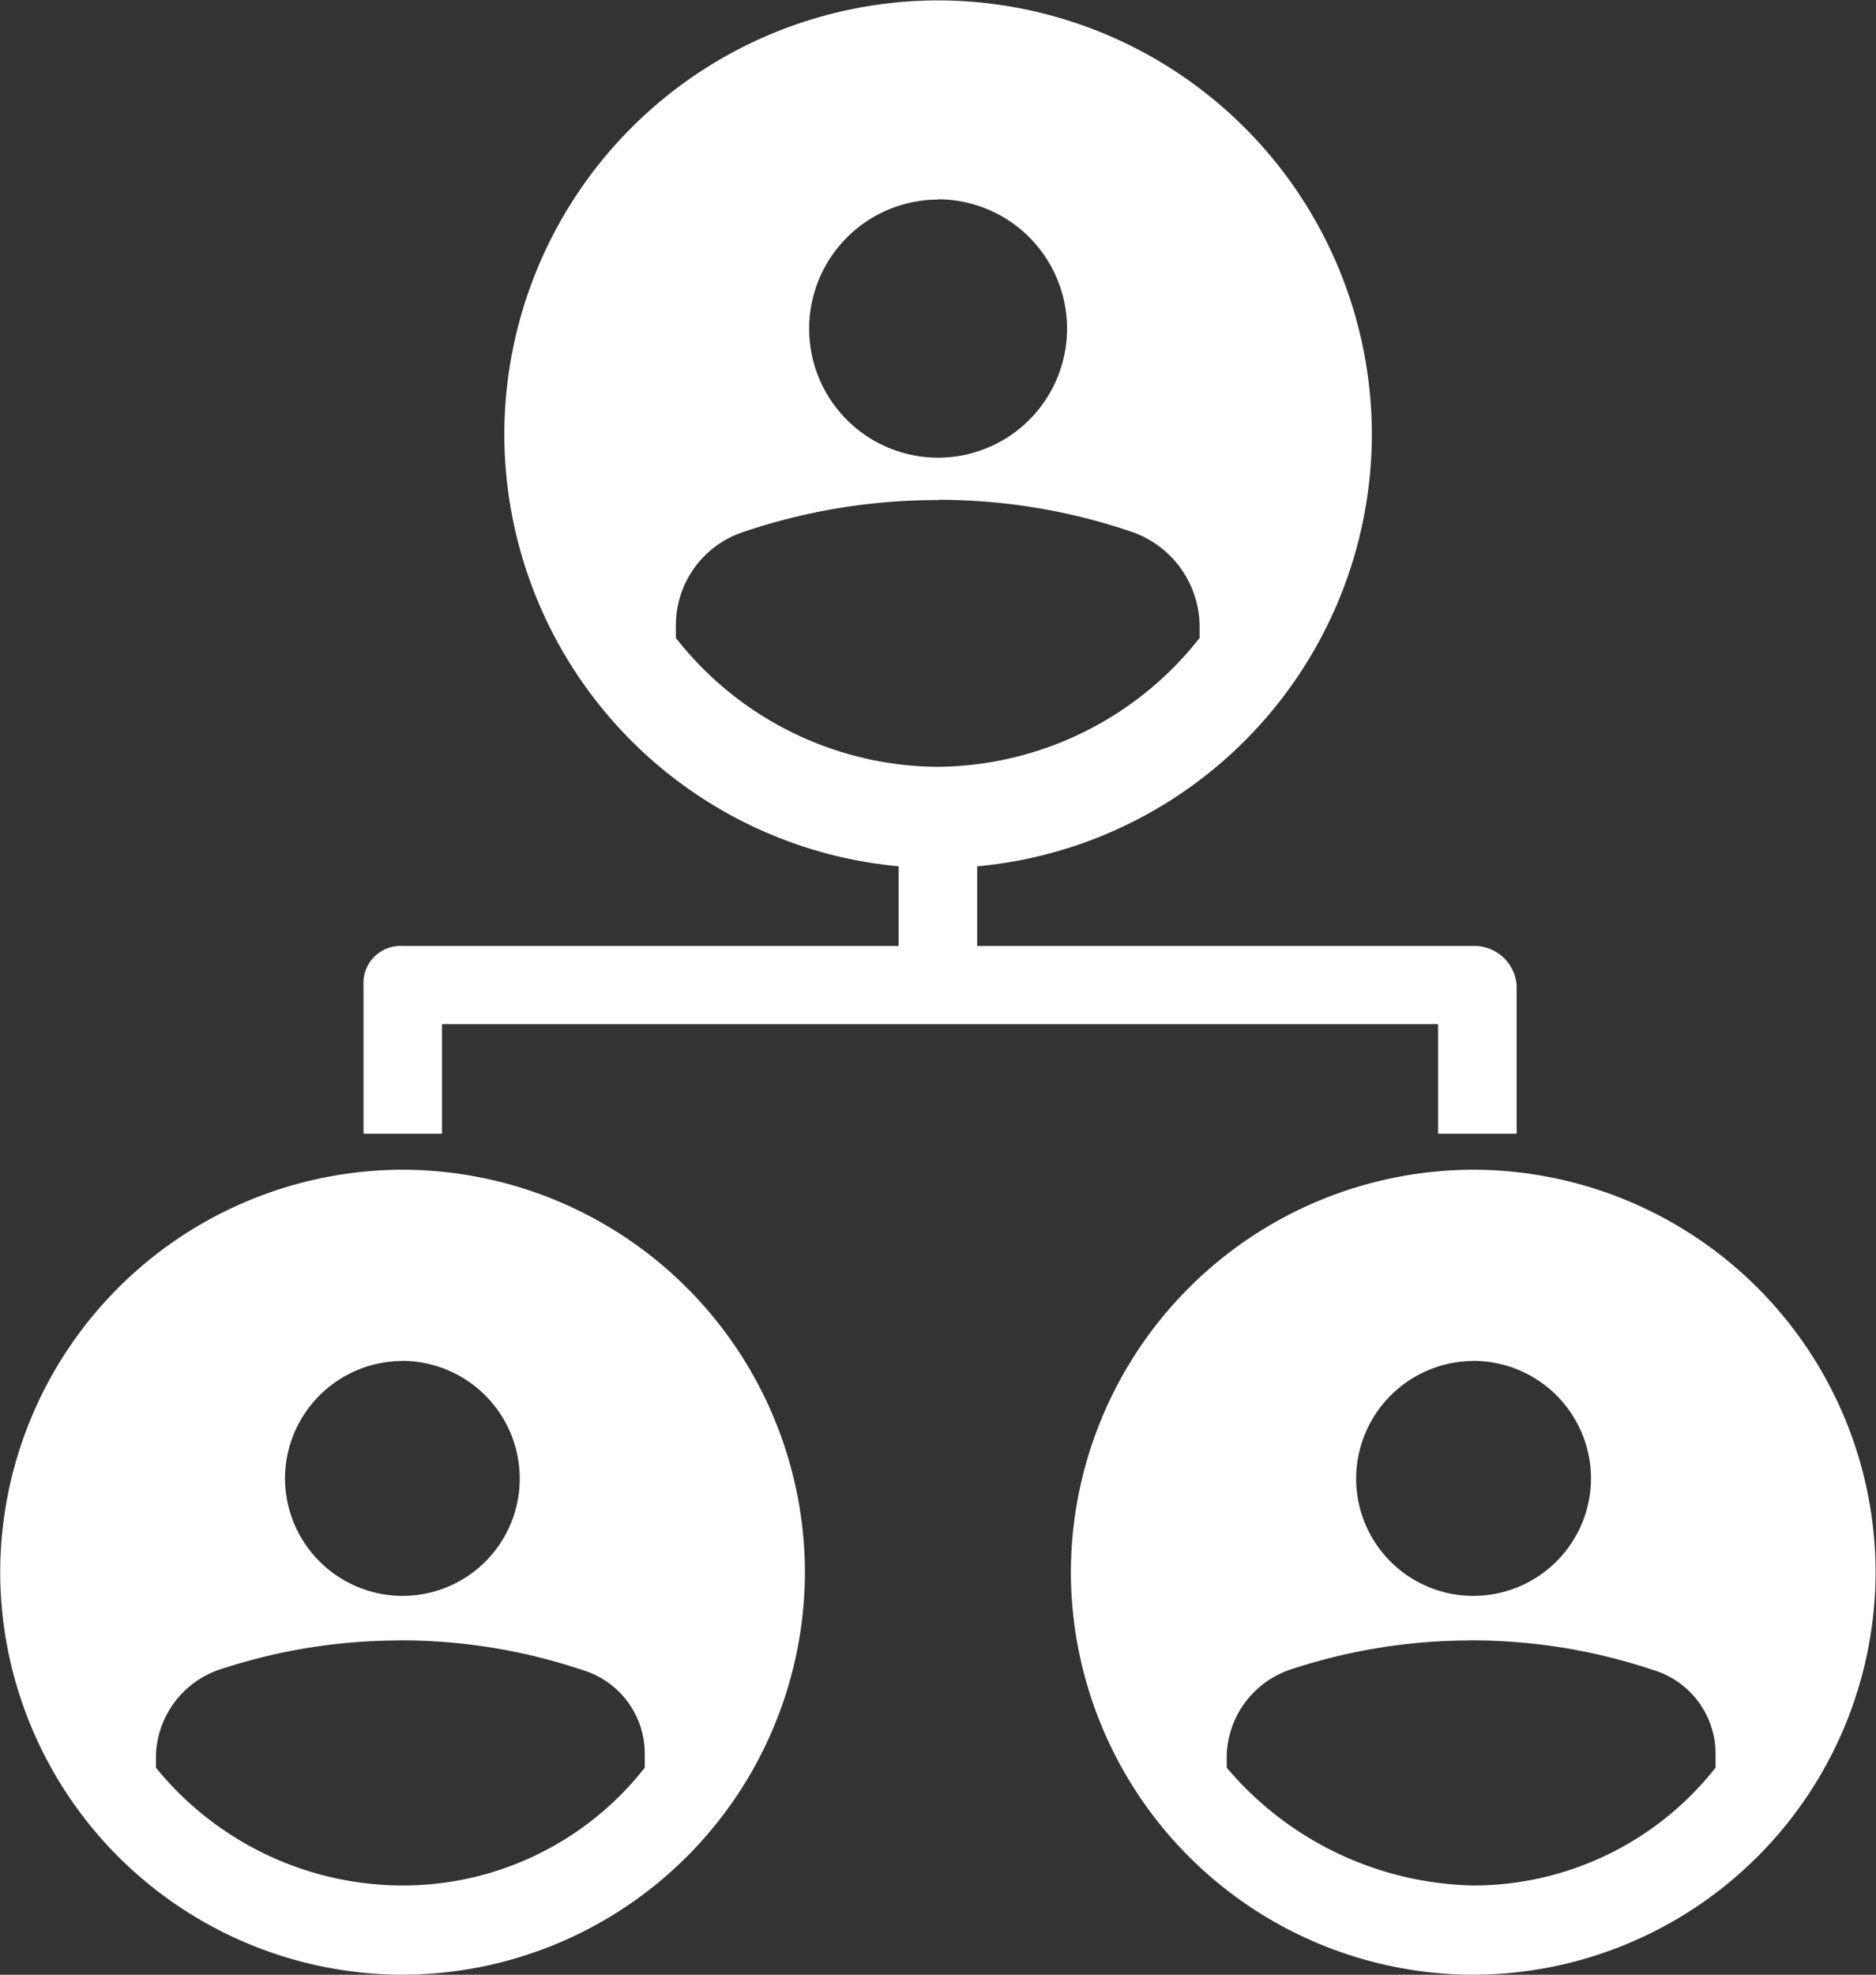 <svg xmlns="http://www.w3.org/2000/svg" width="19.116" height="20.115" viewBox="0 0 19.116 20.115"><rect x="0" y="0" width="19.116" height="20.115" fill="#333333" stroke="none"/><g transform="translate(0.001 0.001)"><path d="M110.508,229.316h-5.055V228.2h-.8v1.116H99.6a.378.378,0,0,0-.4.4v1.512h.8v-1.116H110.15v1.116h.8v-1.512A.432.432,0,0,0,110.508,229.316Z" transform="translate(-95.497 -219.681)" fill="#fff"/><path d="M11152.978-5925.6a4.424,4.424,0,0,1-4.419-4.418,4.425,4.425,0,0,1,4.419-4.421,4.426,4.426,0,0,1,4.421,4.421A4.425,4.425,0,0,1,11152.978-5925.6Zm0-3.749a6.146,6.146,0,0,0-1.993.328,1,1,0,0,0-.678.955v.121a3.414,3.414,0,0,0,2.666,1.313,3.426,3.426,0,0,0,2.671-1.313v-.121a1.027,1.027,0,0,0-.678-.955A6.1,6.1,0,0,0,11152.982-5929.352Zm0-3.061a1.316,1.316,0,0,0-1.313,1.316,1.314,1.314,0,0,0,1.313,1.313,1.315,1.315,0,0,0,1.315-1.313A1.317,1.317,0,0,0,11152.978-5932.413Z" transform="translate(-11143.421 5934.442)" fill="#fff"/><path d="M11152.659-5926.237a4.107,4.107,0,0,1-4.1-4.1,4.107,4.107,0,0,1,4.1-4.1,4.107,4.107,0,0,1,4.1,4.1A4.108,4.108,0,0,1,11152.659-5926.237Zm-.021-3.405a5.835,5.835,0,0,0-1.854.3.954.954,0,0,0-.638.876v.12a3.244,3.244,0,0,0,2.515,1.2,3.132,3.132,0,0,0,2.466-1.2v-.12a.891.891,0,0,0-.638-.876A5.809,5.809,0,0,0,11152.639-5929.643Zm.023-2.847a1.2,1.2,0,0,0-1.2,1.2,1.2,1.2,0,0,0,1.2,1.193,1.194,1.194,0,0,0,1.192-1.193A1.2,1.2,0,0,0,11152.662-5932.49Z" transform="translate(-11148.558 5946.351)" fill="#fff"/><path d="M11152.659-5926.237a4.107,4.107,0,0,1-4.1-4.1,4.107,4.107,0,0,1,4.1-4.1,4.107,4.107,0,0,1,4.1,4.1A4.108,4.108,0,0,1,11152.659-5926.237Zm-.021-3.405a5.829,5.829,0,0,0-1.853.3.952.952,0,0,0-.638.876v.12a3.38,3.38,0,0,0,2.512,1.2,3.143,3.143,0,0,0,2.469-1.2v-.12a.892.892,0,0,0-.638-.876A5.82,5.82,0,0,0,11152.638-5929.643Zm.021-2.847a1.2,1.2,0,0,0-1.193,1.2,1.194,1.194,0,0,0,1.193,1.193,1.2,1.2,0,0,0,1.2-1.193A1.2,1.2,0,0,0,11152.659-5932.49Z" transform="translate(-11137.648 5946.351)" fill="#fff"/></g></svg>